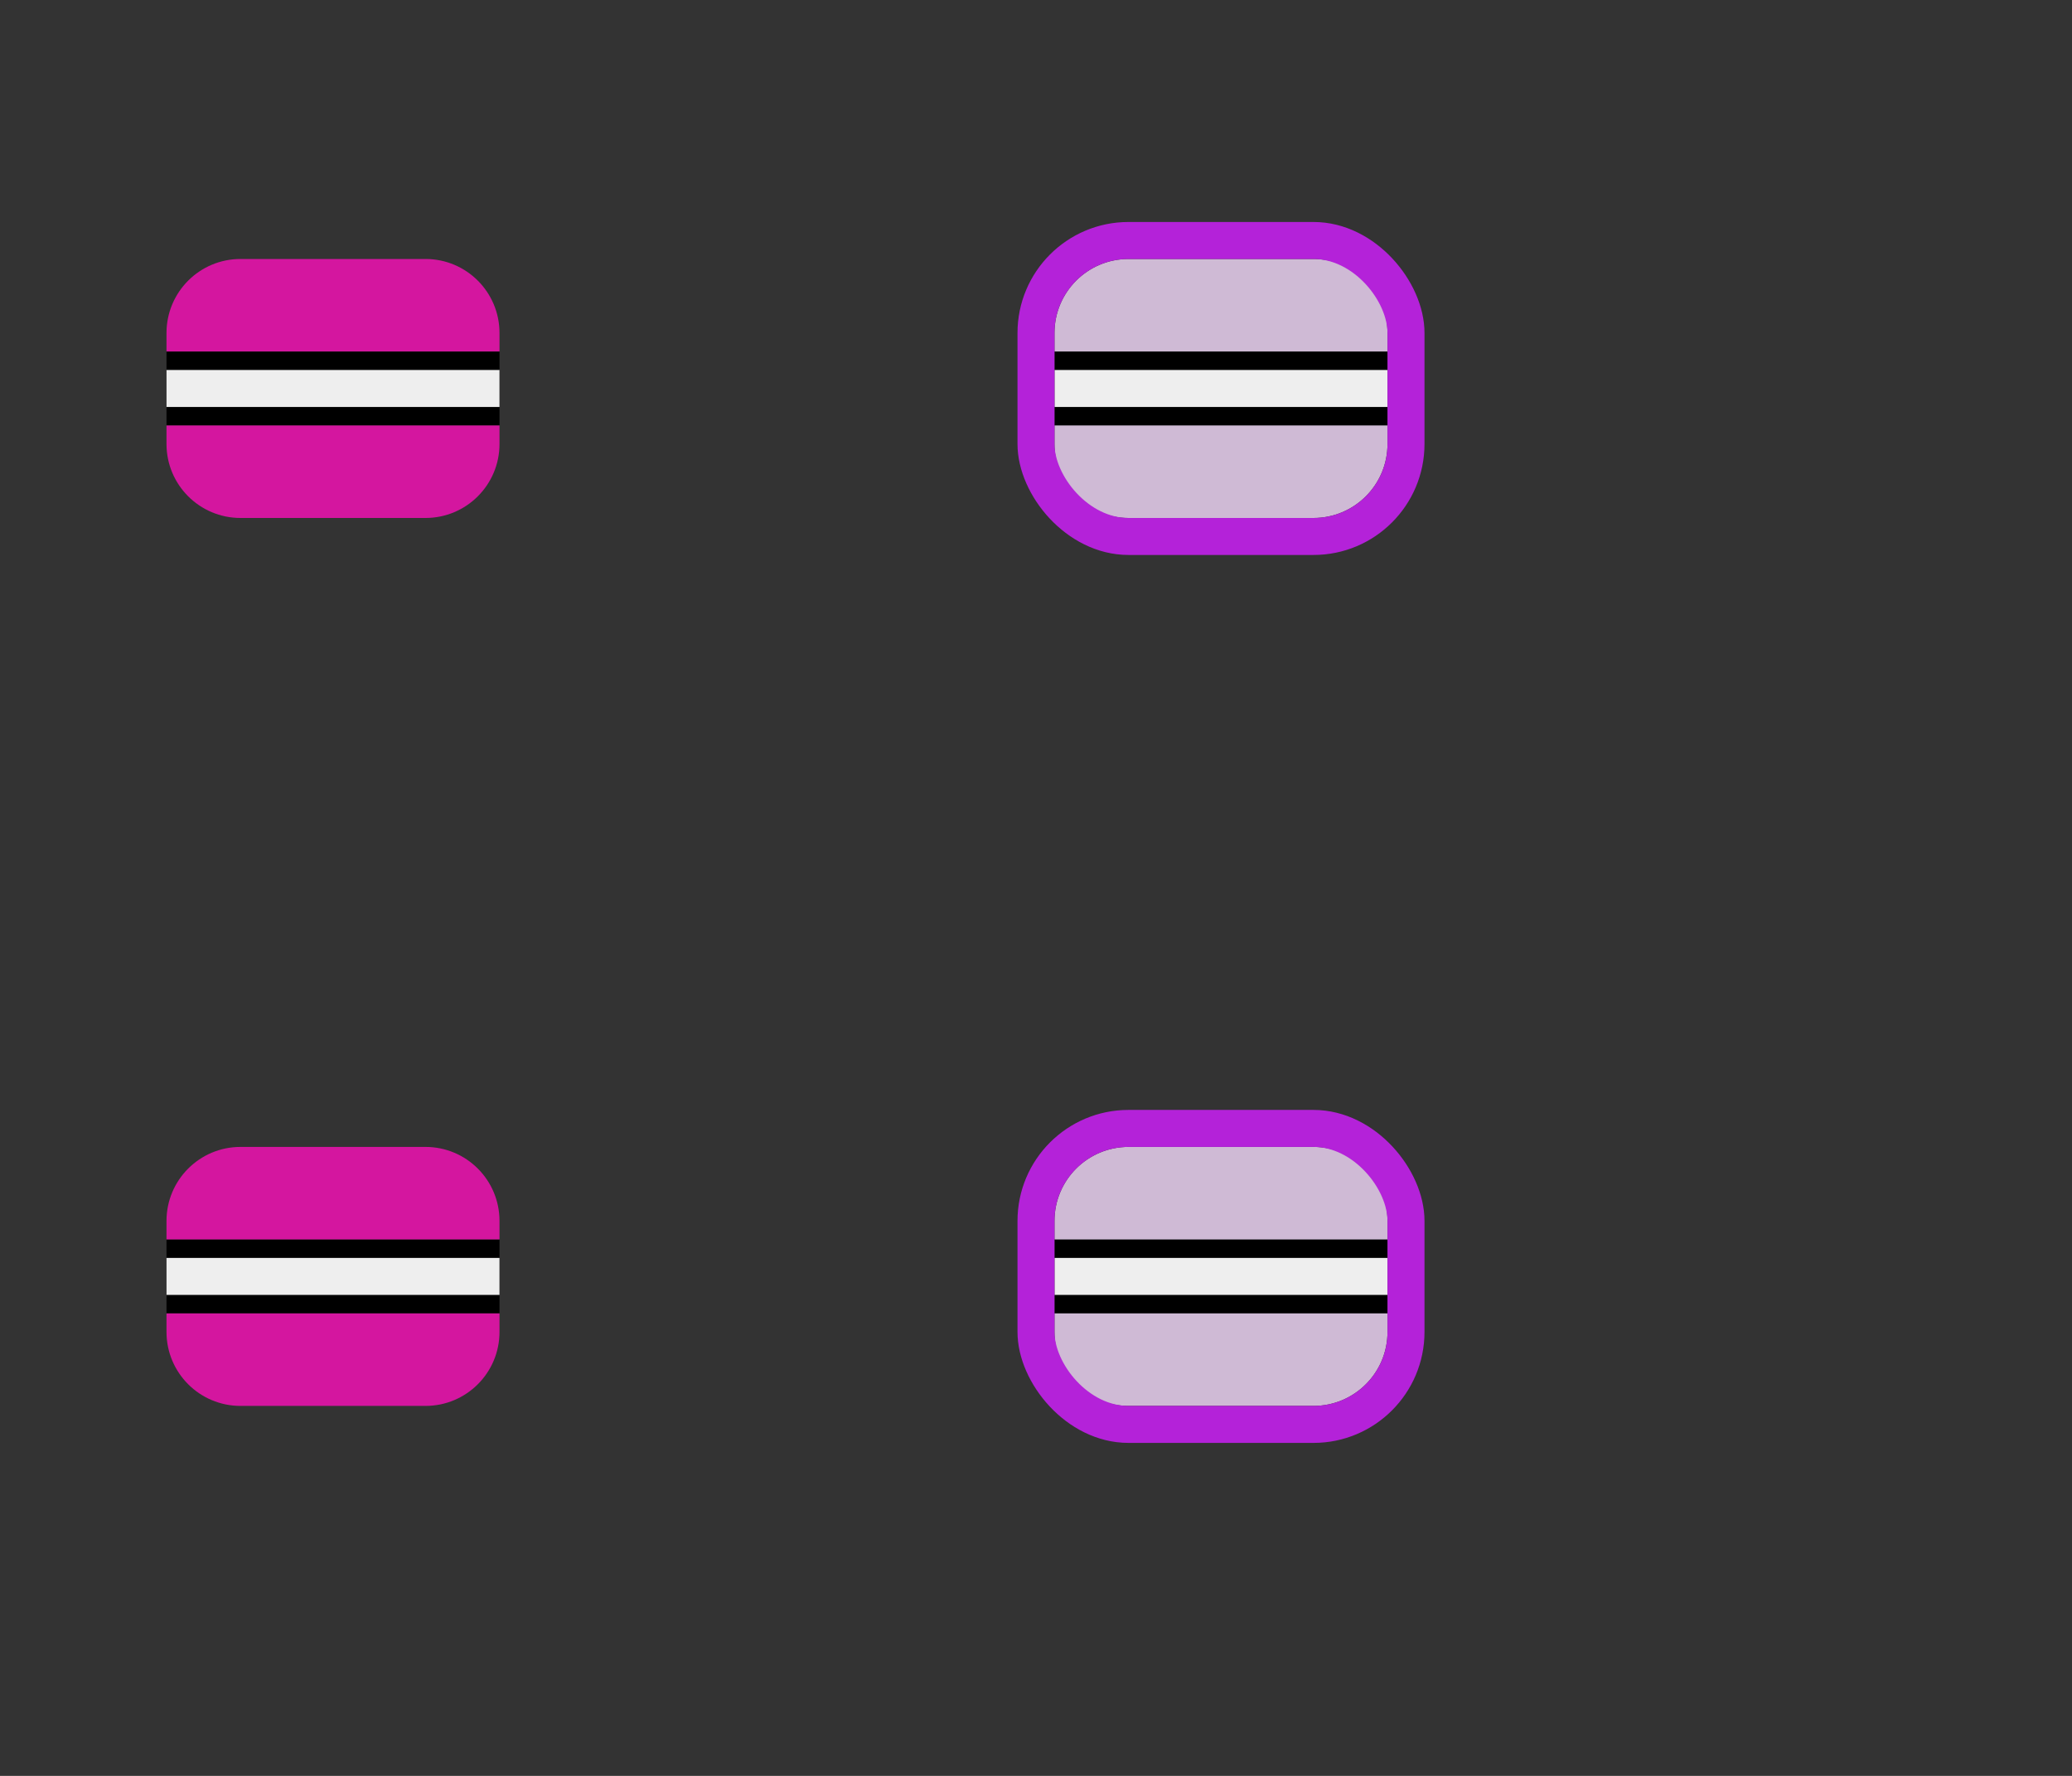 <svg width="56" height="48" viewBox="0 0 56 48" fill="none" xmlns="http://www.w3.org/2000/svg">
<rect x="0" y="0" width="56" height="48" fill="#333333" stroke="none"/>
<rect x="4.5" y="9.5" width="9" height="2" fill="black"/>
<rect x="4.5" y="10" width="9" height="1" fill="#EEEEEE"/>
<path d="M4.5 9C4.5 7.895 5.395 7 6.5 7H11.5C12.605 7 13.5 7.895 13.5 9V9.5H4.5V9Z" fill="#D4169F"/>
<path d="M4.5 11.5H13.5V12C13.5 13.105 12.605 14 11.5 14H6.5C5.395 14 4.5 13.105 4.5 12V11.5Z" fill="#D4169F"/>
<rect x="28.5" y="9.5" width="9" height="2" fill="black"/>
<rect x="28.5" y="10" width="9" height="1" fill="#EEEEEE"/>
<path d="M28.5 9C28.5 7.895 29.395 7 30.5 7H35.5C36.605 7 37.5 7.895 37.5 9V9.5H28.5V9Z" fill="#CFBAD5"/>
<path d="M28.5 11.5H37.5V12C37.5 13.105 36.605 14 35.5 14H30.5C29.395 14 28.5 13.105 28.5 12V11.5Z" fill="#CFBAD5"/>
<rect x="28" y="6.5" width="10" height="8" rx="2.5" stroke="#B422D9"/>
<rect x="4.5" y="33.5" width="9" height="2" fill="black"/>
<rect x="4.5" y="34" width="9" height="1" fill="#EEEEEE"/>
<path d="M4.5 33C4.5 31.895 5.395 31 6.5 31H11.5C12.605 31 13.5 31.895 13.5 33V33.5H4.5V33Z" fill="#D4169F"/>
<path d="M4.5 35.5H13.5V36C13.5 37.105 12.605 38 11.5 38H6.5C5.395 38 4.5 37.105 4.5 36V35.5Z" fill="#D4169F"/>
<rect x="28.5" y="33.5" width="9" height="2" fill="black"/>
<rect x="28.5" y="34" width="9" height="1" fill="#EEEEEE"/>
<path d="M28.5 33C28.5 31.895 29.395 31 30.5 31H35.5C36.605 31 37.5 31.895 37.5 33V33.5H28.5V33Z" fill="#CFBAD5"/>
<path d="M28.5 35.5H37.5V36C37.5 37.105 36.605 38 35.5 38H30.5C29.395 38 28.5 37.105 28.5 36V35.5Z" fill="#CFBAD5"/>
<rect x="28" y="30.5" width="10" height="8" rx="2.5" stroke="#B422D9"/>
</svg>

